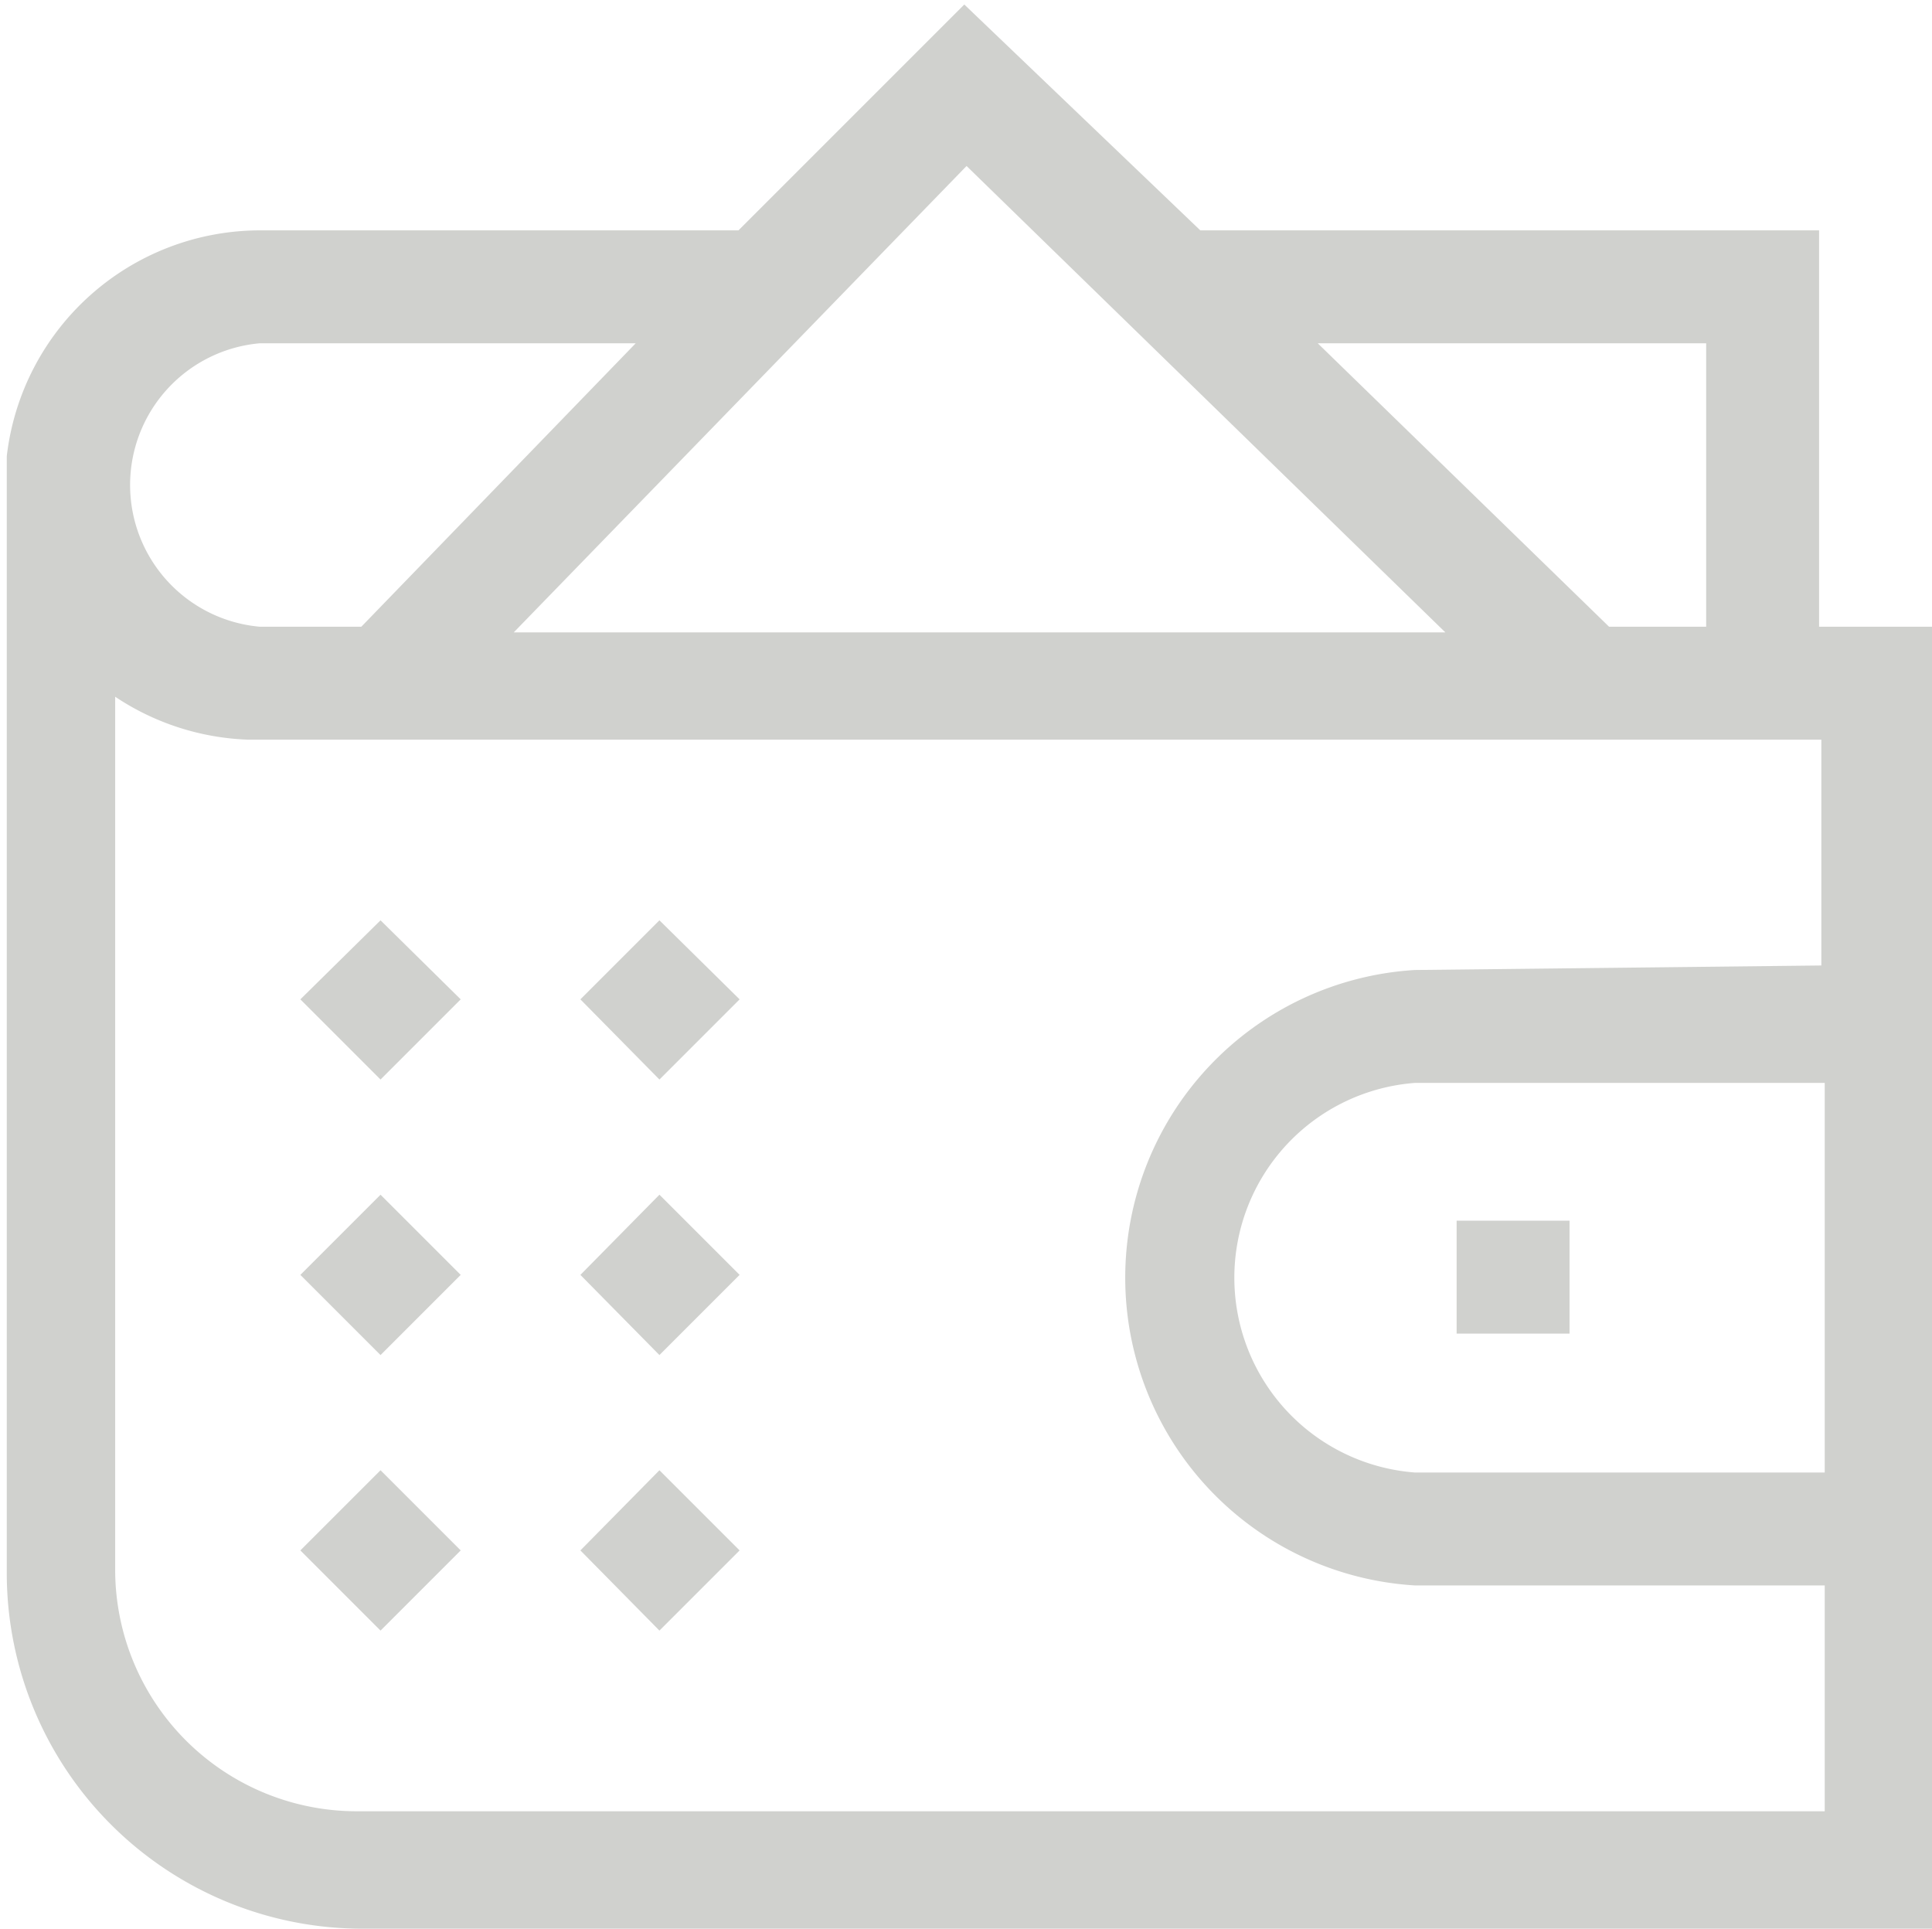 <svg id="Layer_1" data-name="Layer 1" xmlns="http://www.w3.org/2000/svg" viewBox="0 0 17.11 17.08"><defs><style>.cls-1{fill:#d0d1ce;}</style></defs><path class="cls-1" d="M358.81,431.08v-3.51h-5.48l-2.09-2-2,2H345a2.26,2.26,0,0,0-2.24,2h0v9.9a3.15,3.15,0,0,0,3.14,3.14h14V431.08Zm-1-2.51v2.51h-.86l-2.58-2.51ZM351.26,427l4.24,4.13h-8.25ZM345,428.57h3.33l-2.43,2.51H345a1.26,1.26,0,0,1,0-2.51Zm13.86,10h-3.63a1.73,1.73,0,0,1,0-3.45h3.63Zm-3.63-4.45a2.73,2.73,0,0,0,0,5.45h3.63v2h-13a2.14,2.14,0,0,1-2.14-2.13V431.7a2.26,2.26,0,0,0,1.17.38h13.94v2Z" transform="translate(-342.7 -425.53)"/><path class="cls-1" d="M355.6,436.34h1v1h-1Z" transform="translate(-342.7 -425.53)"/><path class="cls-1" d="M345.36,434.38l.71-.7.71.7-.71.71Z" transform="translate(-342.7 -425.53)"/><path class="cls-1" d="M345.36,436.82l.71-.71.71.71-.71.71Z" transform="translate(-342.7 -425.53)"/><path class="cls-1" d="M345.36,439.26l.71-.71.71.71-.71.71Z" transform="translate(-342.7 -425.53)"/><path class="cls-1" d="M347.84,434.38l.7-.7.71.7-.71.71Z" transform="translate(-342.7 -425.53)"/><path class="cls-1" d="M347.84,436.82l.7-.71.71.71-.71.71Z" transform="translate(-342.7 -425.53)"/><path class="cls-1" d="M347.84,439.26l.7-.71.71.71-.71.71Z" transform="translate(-342.7 -425.53)"/></svg>